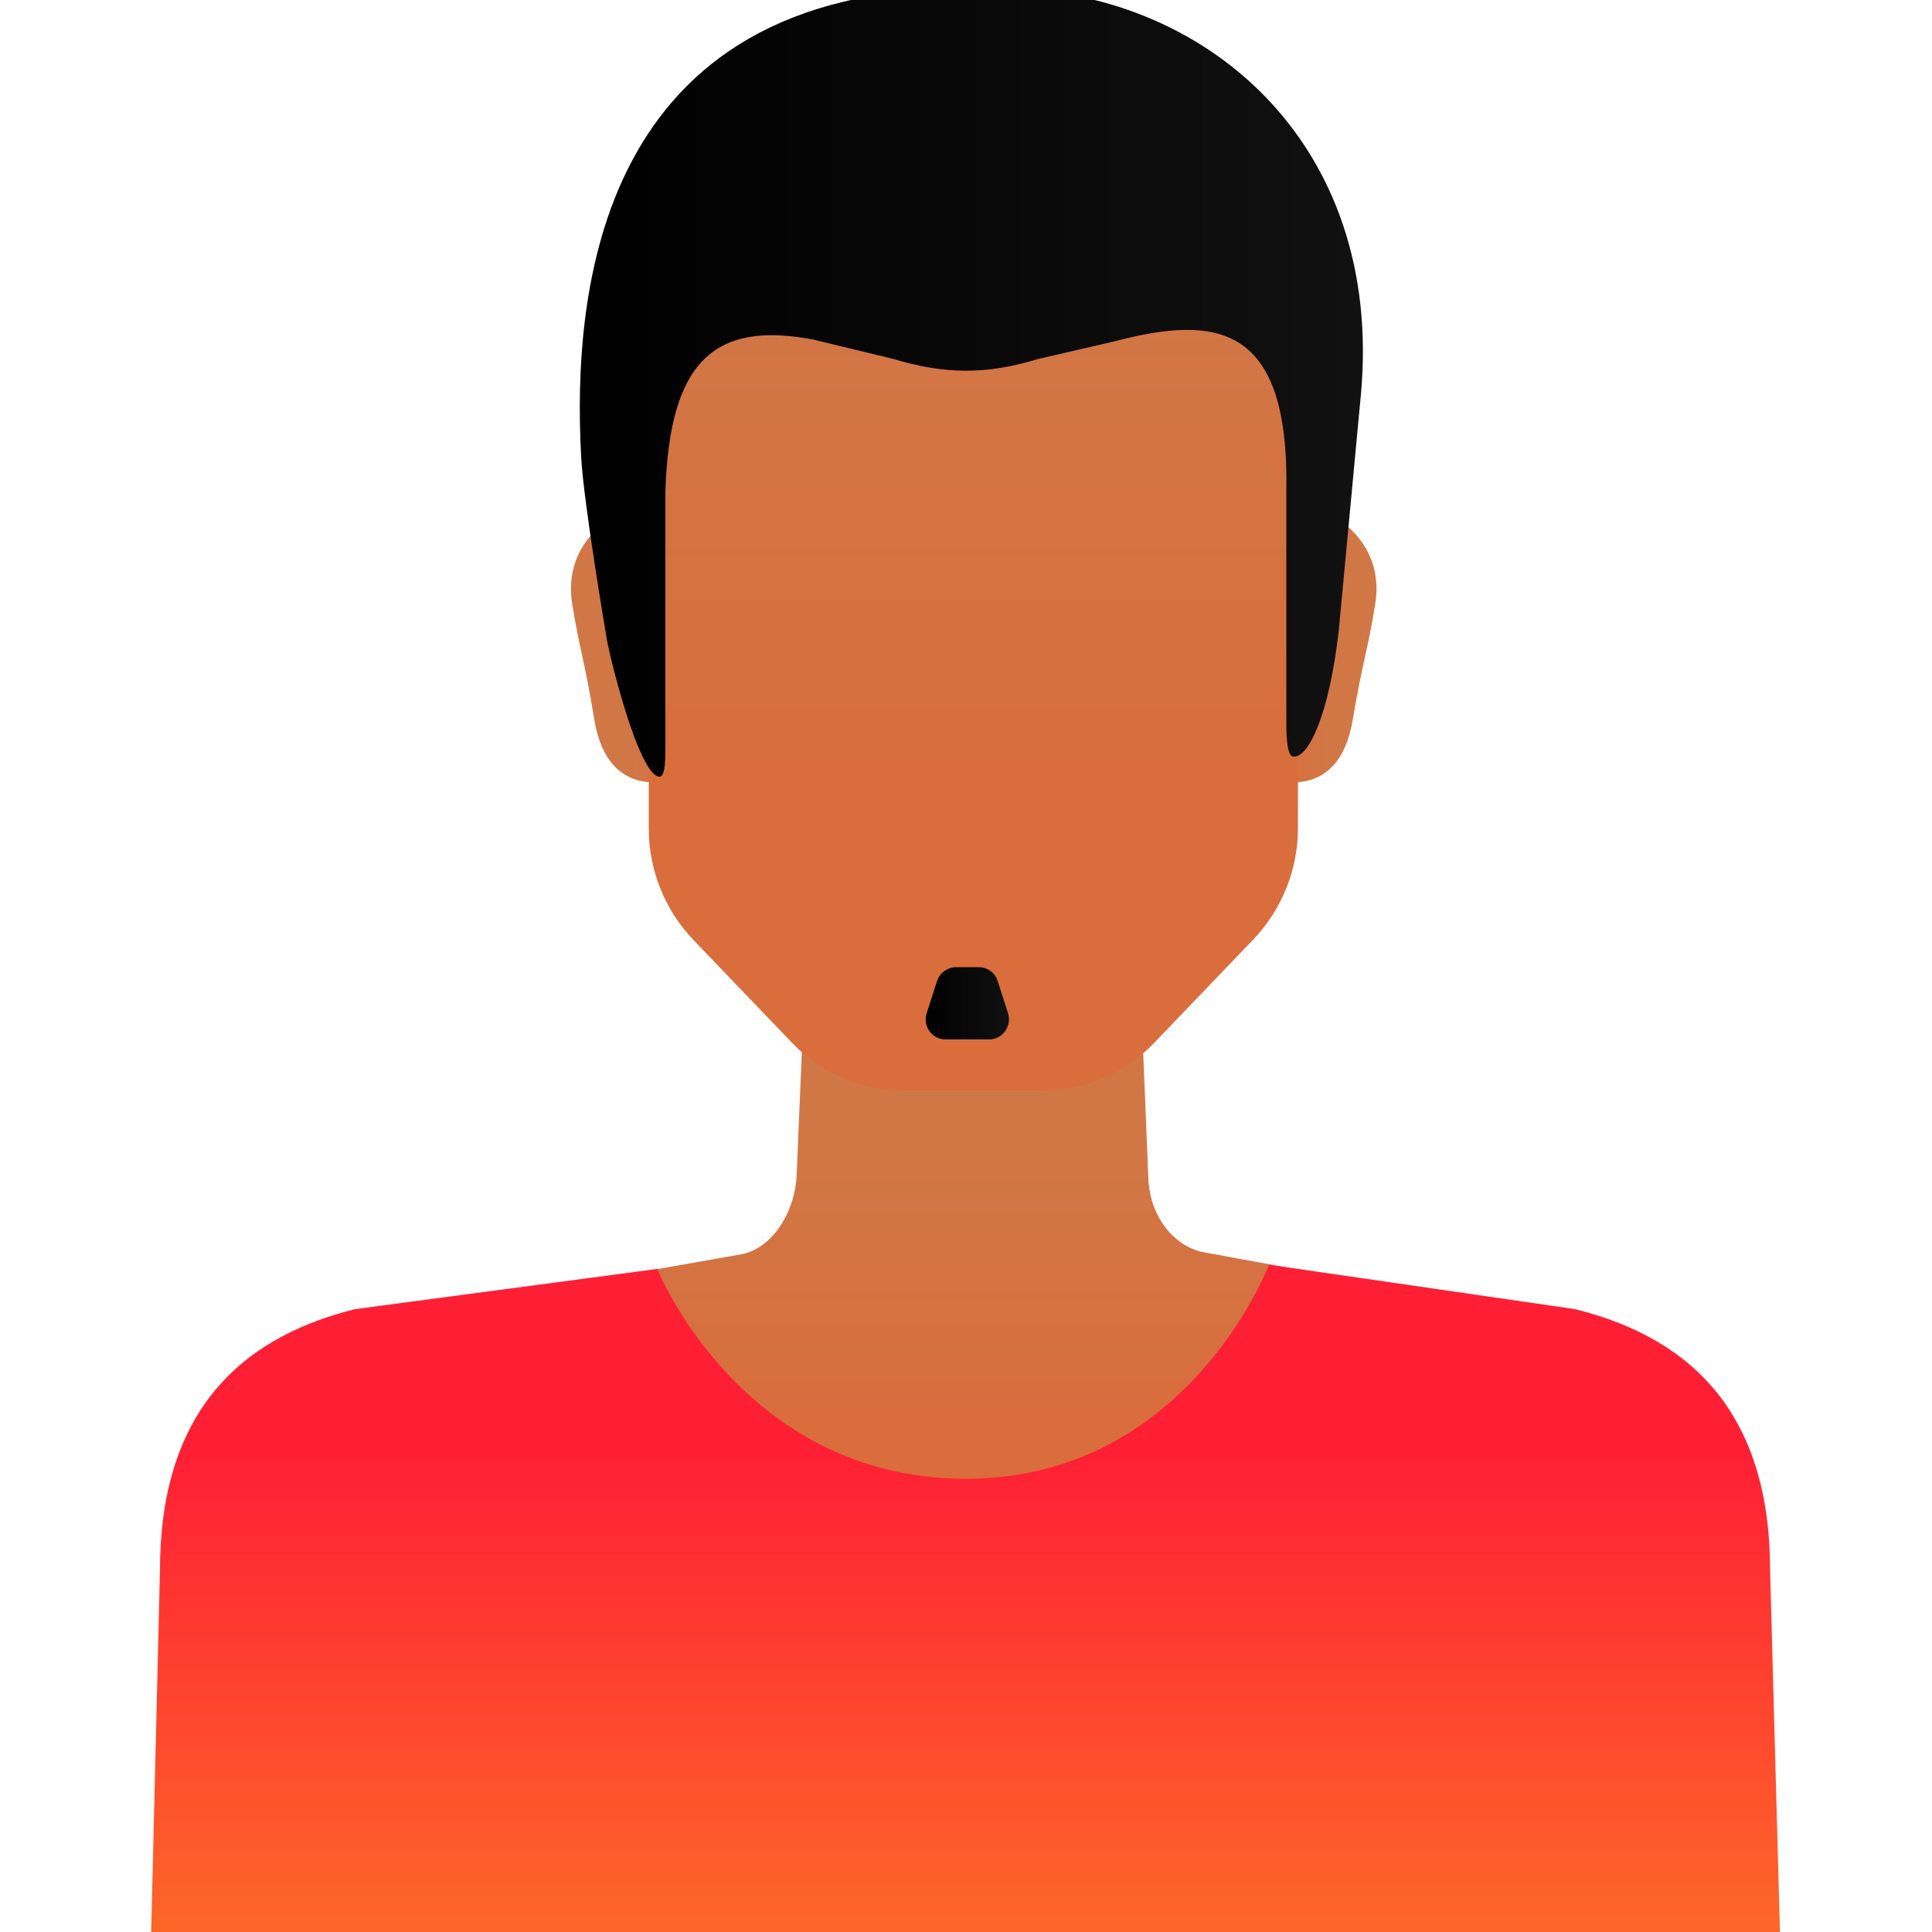 <svg xmlns="http://www.w3.org/2000/svg" viewBox="0 0 500 500" id="man"><switch><g><linearGradient id="a" x1="251.198" x2="251.198" y1="256.229" y2="386.005" gradientUnits="userSpaceOnUse"><stop offset=".299" stop-color="#D17746"></stop><stop offset=".859" stop-color="#D96D3C"></stop></linearGradient><path fill="url(#a)" d="m46.7 509.2 5-112.5c4.8-28.3 24.5-50.6 49.6-56.1l90.6-16c8-1.5 14.2-11.2 14.3-21.4l2-47h87l2 48.9c.4 9.6 6.5 17.5 14.4 19l89.4 16.4c25.1 5.5 44.8 27.8 49.6 56.1l5 112.5c-51 .1-357.6.1-408.9.1z"></path><linearGradient id="b" x1="250" x2="250" y1="512.773" y2="374.958" gradientUnits="userSpaceOnUse"><stop offset=".117" stop-color="#FD6529"></stop><stop offset=".995" stop-color="#FF1F35"></stop></linearGradient><path fill="url(#b)" d="M41.4 406.4c0-39.2 19-59.8 50.5-67.6l78.2-10.4s21.8 54.3 79.9 54.3c57.5 0 78.4-55.4 78.4-55.4l79.2 11.5c31.5 7.8 50.5 28.4 50.5 67.6l2.8 102.7h-422l2.5-102.7z"></path><linearGradient id="c" x1="350.5" x2="324.249" y1="166.529" y2="166.529" gradientUnits="userSpaceOnUse"><stop offset=".224" stop-color="#D17746"></stop><stop offset=".738" stop-color="#D96D3C"></stop></linearGradient><path fill="url(#c)" d="m332.8 130.6 6.2.4c9.2 2.6 19.2 11.3 16.9 25.4-2.1 12.8-3.1 13.9-5.8 29.8-3.7 22.5-22 15.1-22 15.1l4.7-70.7z"></path><linearGradient id="d" x1="157" x2="181.716" y1="166.529" y2="166.529" gradientUnits="userSpaceOnUse"><stop offset=".222" stop-color="#D17746"></stop><stop offset=".877" stop-color="#D96D3C"></stop></linearGradient><path fill="url(#d)" d="m171.1 130.6-6.1.4c-9.2 2.6-19.2 11.3-16.9 25.4 2.1 12.8 3.1 13.9 5.7 29.8 3.7 22.5 22 15.1 22 15.1l-4.7-70.7z"></path><linearGradient id="e" x1="251.961" x2="251.961" y1="264.333" y2="66.909" gradientUnits="userSpaceOnUse"><stop offset=".31" stop-color="#D96D3C"></stop><stop offset="1" stop-color="#D17746"></stop></linearGradient><path fill="url(#e)" d="m251.6 54.7-83.7.4v159.3c0 10.8 4.2 21.2 11.6 28.9l25.7 26.8c7.4 7.7 17.8 12.1 28.5 12.1H270c10.7 0 21-4.4 28.5-12.1l25.7-26.8c7.5-7.8 11.7-18.2 11.7-28.9L336 55l-84.4-.3z"></path><linearGradient id="f" x1="150" x2="352.76" y1="99.001" y2="99.001" gradientUnits="userSpaceOnUse"><stop offset="0"></stop><stop offset="1" stop-color="#111"></stop></linearGradient><path fill="url(#f)" d="M170.7 201c-5.4 0-13.4-32.6-13.9-37 0 0-5.8-34.2-6.4-45.8C148.1 75.6 154.6-3 250-3h8.6c52.7 0 99.6 39.6 93.6 105.1l-5.7 60.8c-2.4 21.6-7.8 33.5-11.9 32.9-1.2-.2-1.7-3.5-1.7-8.4v-60.1c.8-43.1-17.5-46.1-44.7-38.9l-19.5 4.5c-13.8 4.2-24.4 3.9-37.5 0l-20.6-5c-25.6-4.9-37.3 5.4-38.4 39.2v64.5c0 4.2.1 9.4-1.5 9.4z"></path><linearGradient id="g" x1="239.57" x2="261.097" y1="259.667" y2="259.667" gradientUnits="userSpaceOnUse"><stop offset="0"></stop><stop offset="1" stop-color="#111"></stop></linearGradient><path fill="url(#g)" d="M256 269h-11.3c-3.5 0-5.9-3.4-4.9-6.7l2.7-8.4c.7-2.1 2.7-3.6 4.9-3.6h5.9c2.2 0 4.2 1.4 4.9 3.6l2.7 8.4c1 3.3-1.5 6.7-4.9 6.7z"></path></g></switch></svg>